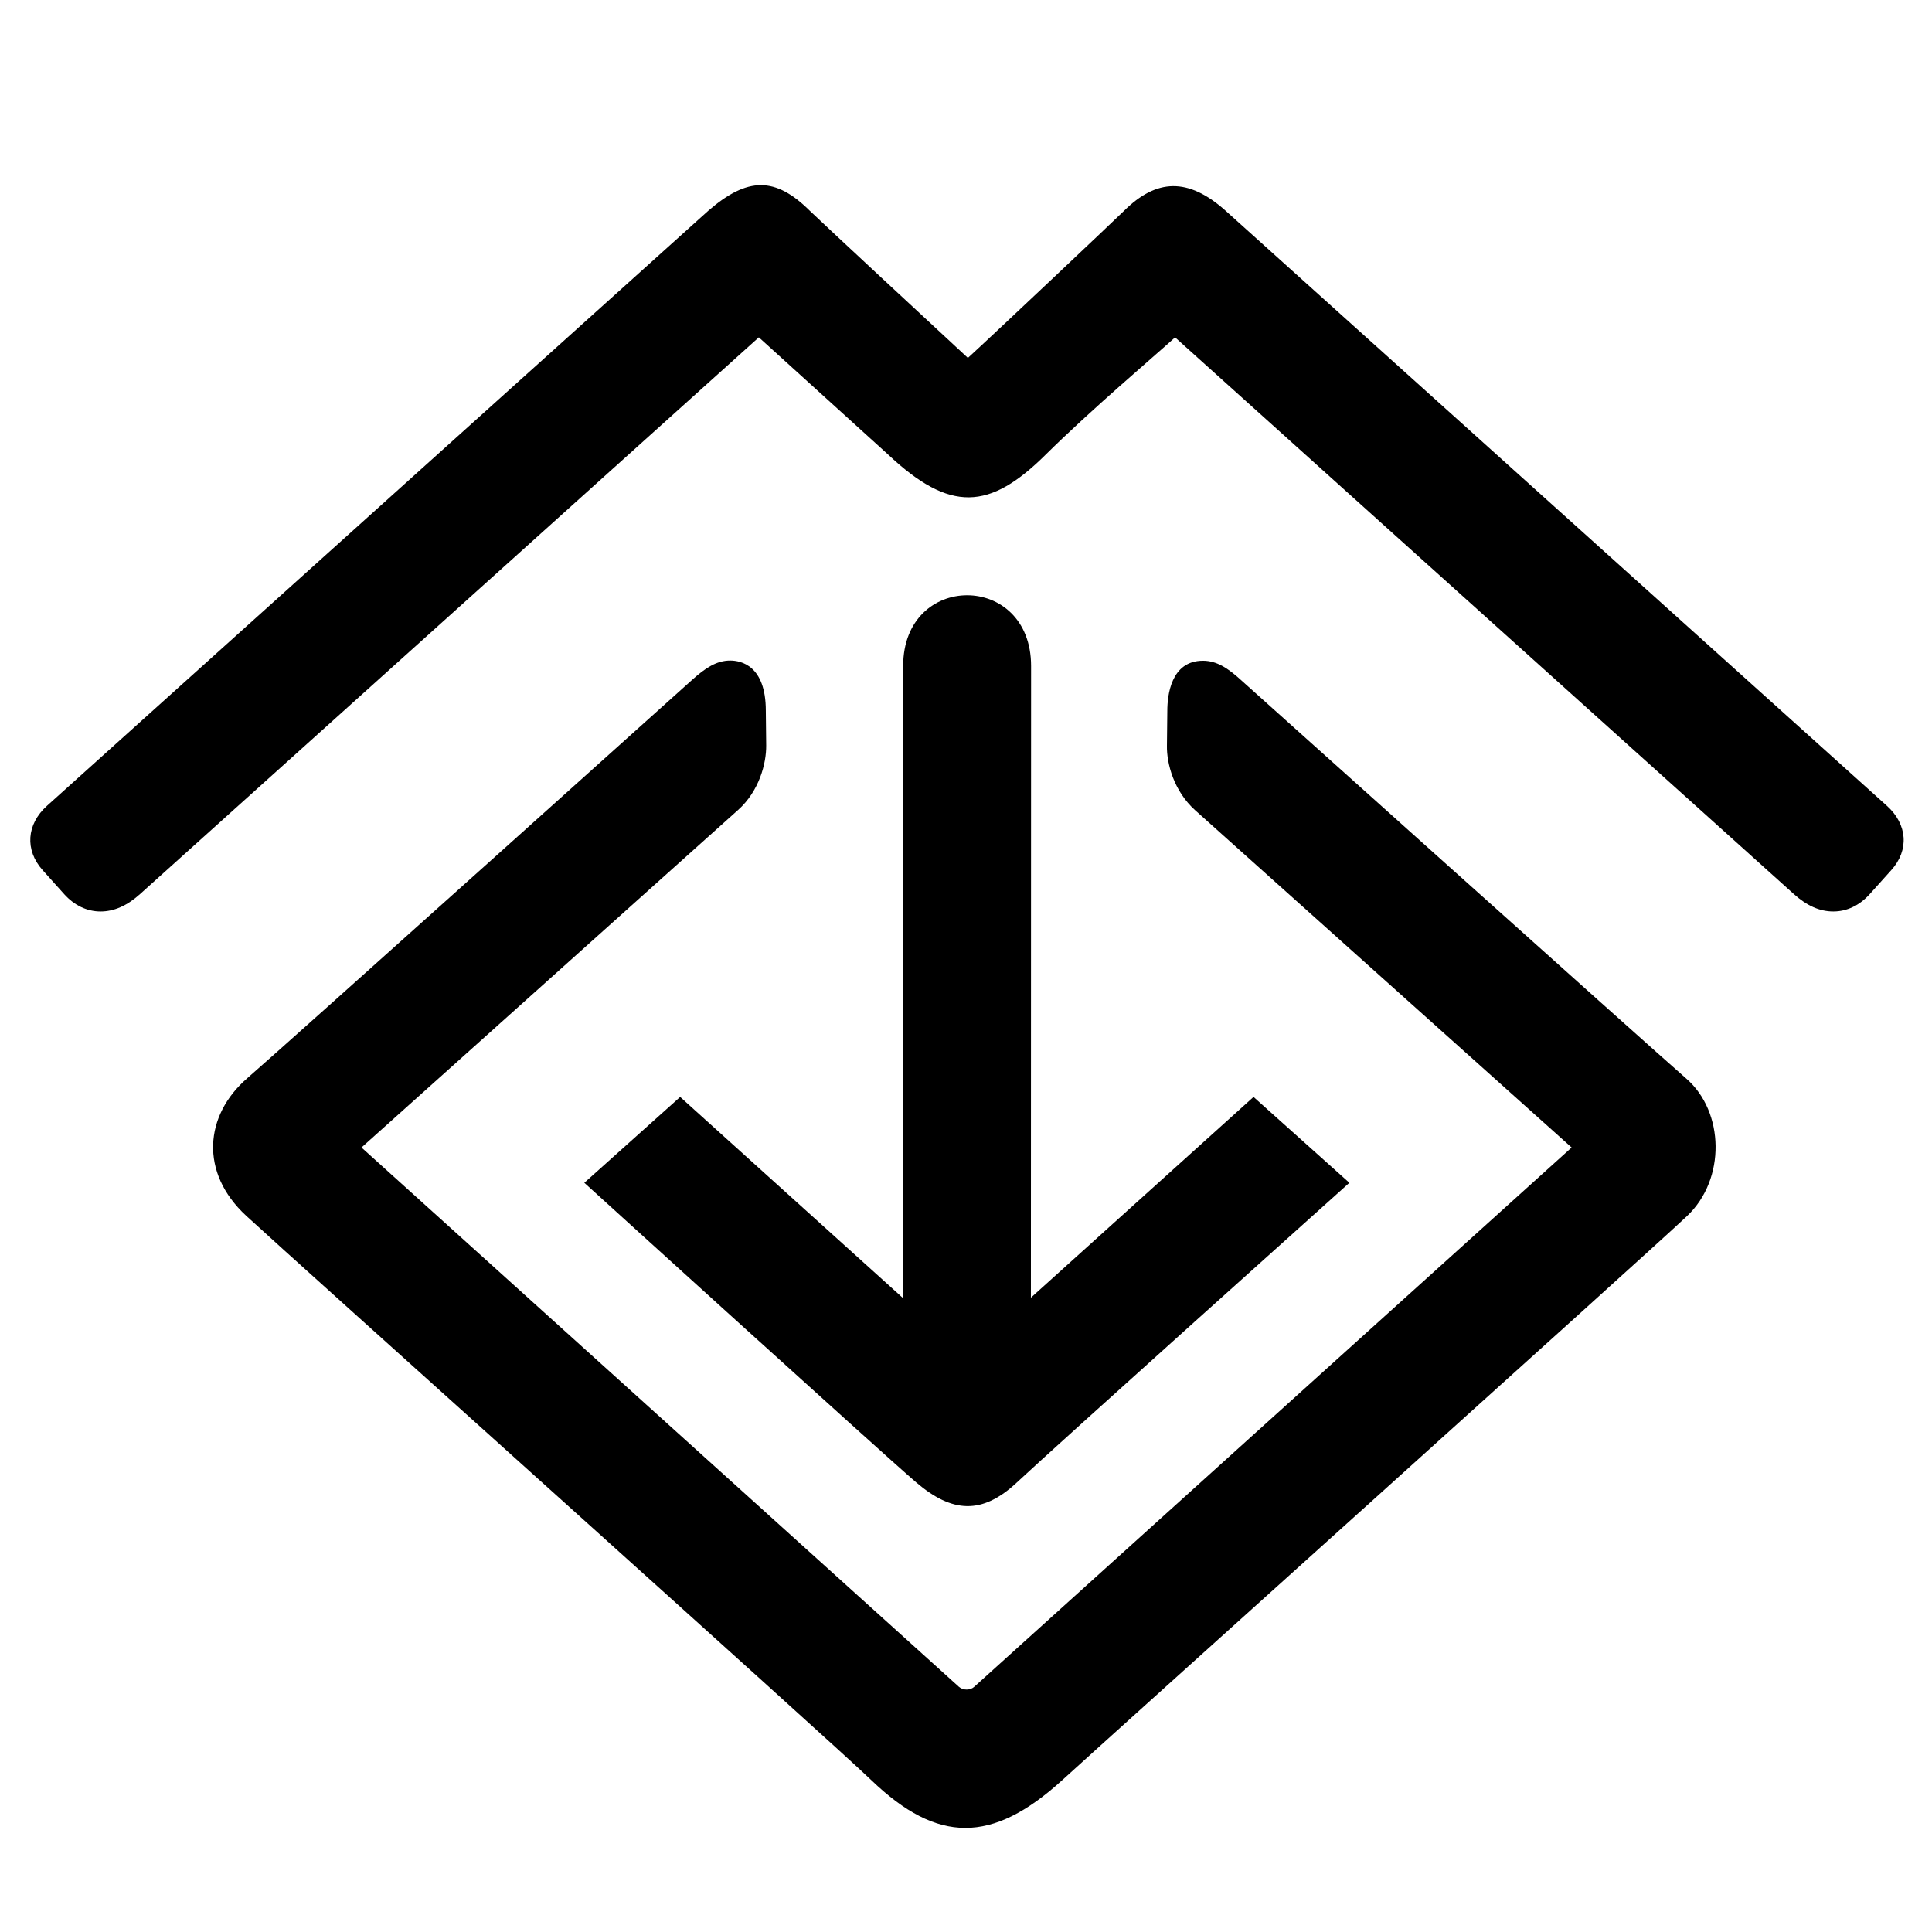 <?xml version="1.0" encoding="utf-8"?>
<!-- Generator: Adobe Illustrator 24.1.3, SVG Export Plug-In . SVG Version: 6.00 Build 0)  -->
<svg version="1.1" id="Layer_1" xmlns="http://www.w3.org/2000/svg" xmlns:xlink="http://www.w3.org/1999/xlink" x="0px" y="0px"
	 viewBox="0 0 1024 1024" style="enable-background:new 0 0 1024 1024;" xml:space="preserve">
<path d="M485.6,785.7c-19-16.3-175.9-158.8-175.9-158.8l50.8-45.5l118.1,106.6c0,0,0.1-328.2,0.1-335c0-50,67.8-50,67.8,0
	c0,7.2-0.1,334.8-0.1,334.8l118-106.4l50.8,45.5c0,0-157.7,141.4-176.2,158.8C520.5,803,504.6,801.9,485.6,785.7z"/>
<path d="M971.7,483.1c-7.2,0-14-3-20.9-9.2l-328-295.1l-0.3,0.3c-10.7,9.7-44,37.9-68.2,61.8c-29.8,29.6-50.7,30.9-83.6,0
	l-68.5-62.1l-328,295.1c-6.9,6.2-13.8,9.2-20.9,9.2c-7.2,0-13.9-3.2-19.3-9.2l-11.4-12.7c-9.5-10.6-8.6-24.3,2.3-34.1
	c2.9-2.6,350.5-315.4,350.5-315.4c20.9-18.1,35.6-18.1,53.9,0.1c2.9,2.9,70,65.3,83.7,77.9c13.5-12.3,79.7-74.9,82.7-77.9
	c17.2-17.1,34-17.9,53.9-0.1l350.5,315.4c10.9,9.8,11.9,23.5,2.3,34.1L991,473.9C985.6,479.9,978.9,483.1,971.7,483.1z"/>
<path d="M461.9,943.6c-21.6-20.8-306.5-276.2-331.4-299.2s-22-53.3,0.4-72.8C153.3,552.2,367,360.2,367,360.2
	c6.7-6,12.7-10.1,20-10.1c5.7,0,18.9,2.6,18.9,26.6c0,3.1,0.1,9.3,0.2,18.4c0.1,9.5-3.7,24.2-14.9,34.2L191.6,608.2L508.2,894
	c2.2,2,6.1,2,8.2,0c0,0,283.4-255.9,316.6-285.8L633.4,429.4c-11.2-10.1-15.1-24.7-14.9-34.2c0.1-9,0.2-15.4,0.2-18.4
	c0-8,1.8-26.6,18.9-26.6c7.3,0,13.3,4,20,10.1c0,0,216,193.8,236.2,211.4s21,53.3,0.4,72.8c-20.6,19.5-308.8,278.5-331.5,299.3
	C525.8,977.2,496.9,977.2,461.9,943.6z"/>
</svg>
